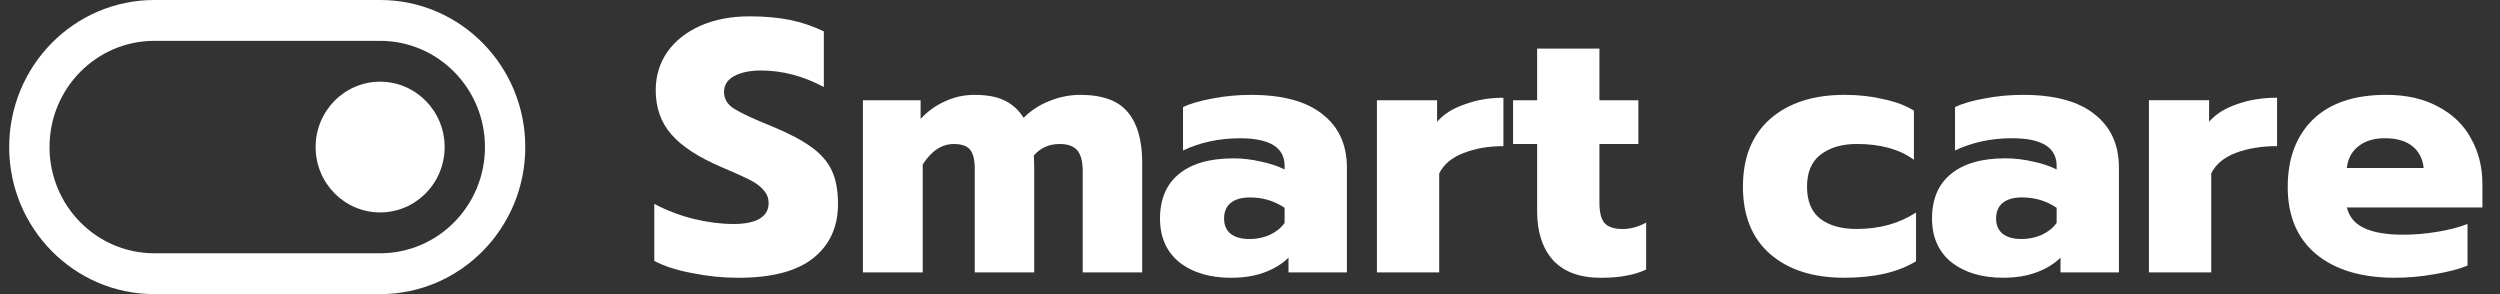 <svg width="136" height="16" viewBox="0 0 136 16" fill="none" xmlns="http://www.w3.org/2000/svg">
<rect x="0" y="0" width="136" height="16" fill="#333333" stroke="none"/>
<path d="M40.177 15.111C39.329 15.111 38.489 15.027 37.654 14.857C36.82 14.701 36.133 14.48 35.594 14.194V11.092C36.287 11.456 37.006 11.729 37.75 11.912C38.508 12.094 39.227 12.185 39.907 12.185C40.536 12.185 41.011 12.087 41.332 11.892C41.653 11.697 41.813 11.417 41.813 11.053C41.813 10.78 41.724 10.546 41.544 10.351C41.377 10.143 41.127 9.954 40.793 9.785C40.459 9.616 39.939 9.382 39.233 9.083C37.988 8.55 37.083 7.958 36.518 7.307C35.953 6.657 35.671 5.857 35.671 4.908C35.671 4.127 35.883 3.432 36.306 2.82C36.743 2.209 37.346 1.734 38.116 1.396C38.886 1.058 39.772 0.889 40.774 0.889C41.595 0.889 42.327 0.954 42.969 1.084C43.611 1.214 44.227 1.422 44.817 1.708V4.732C43.688 4.134 42.551 3.835 41.409 3.835C40.793 3.835 40.299 3.939 39.926 4.147C39.567 4.342 39.387 4.628 39.387 5.005C39.387 5.383 39.573 5.688 39.946 5.922C40.318 6.156 41.005 6.475 42.006 6.878C42.917 7.255 43.623 7.626 44.124 7.99C44.638 8.354 45.01 8.777 45.241 9.258C45.472 9.74 45.587 10.351 45.587 11.092C45.587 12.354 45.132 13.342 44.22 14.058C43.322 14.76 41.974 15.111 40.177 15.111Z" fill="white"/>
<path d="M46.942 5.454H50.081V6.469C50.466 6.052 50.909 5.734 51.409 5.513C51.91 5.278 52.443 5.161 53.008 5.161C53.701 5.161 54.253 5.265 54.663 5.474C55.087 5.682 55.427 5.994 55.684 6.41C56.069 6.02 56.538 5.714 57.09 5.493C57.642 5.272 58.2 5.161 58.765 5.161C59.985 5.161 60.851 5.48 61.365 6.117C61.878 6.742 62.135 7.646 62.135 8.829V14.819H58.9V9.317C58.9 8.797 58.803 8.419 58.611 8.185C58.418 7.951 58.097 7.834 57.648 7.834C57.071 7.834 56.602 8.042 56.242 8.458C56.255 8.68 56.262 9.018 56.262 9.473V14.819H53.027V9.18C53.027 8.699 52.943 8.354 52.776 8.146C52.61 7.938 52.314 7.834 51.891 7.834C51.236 7.834 50.671 8.205 50.196 8.946V14.819H46.942V5.454Z" fill="white"/>
<path d="M66.975 15.111C65.82 15.111 64.883 14.832 64.164 14.272C63.458 13.7 63.105 12.907 63.105 11.892C63.105 10.839 63.445 10.032 64.125 9.473C64.819 8.901 65.807 8.615 67.091 8.615C67.591 8.615 68.092 8.673 68.593 8.79C69.093 8.894 69.523 9.037 69.883 9.219V9.024C69.883 8.023 69.074 7.522 67.457 7.522C66.327 7.522 65.293 7.743 64.356 8.185V5.825C64.767 5.63 65.306 5.474 65.974 5.357C66.641 5.226 67.335 5.161 68.054 5.161C69.774 5.161 71.07 5.513 71.943 6.215C72.829 6.904 73.272 7.873 73.272 9.122V14.819H70.095V14.019C69.748 14.357 69.312 14.623 68.785 14.819C68.259 15.014 67.656 15.111 66.975 15.111ZM67.977 13.004C68.374 13.004 68.747 12.926 69.093 12.77C69.44 12.601 69.703 12.386 69.883 12.126V11.307C69.331 10.93 68.702 10.741 67.996 10.741C67.546 10.741 67.2 10.839 66.956 11.034C66.712 11.229 66.59 11.515 66.59 11.892C66.59 12.243 66.706 12.516 66.937 12.711C67.181 12.907 67.527 13.004 67.977 13.004Z" fill="white"/>
<path d="M74.904 5.454H78.178V6.625C78.537 6.208 79.044 5.89 79.699 5.669C80.354 5.435 80.99 5.318 81.786 5.318V7.951C80.939 7.951 80.277 8.075 79.622 8.322C78.98 8.569 78.537 8.94 78.293 9.434V14.819H74.904V5.454Z" fill="white"/>
<path d="M87.086 15.111C85.943 15.111 85.077 14.793 84.486 14.155C83.909 13.505 83.62 12.62 83.62 11.502V7.834H82.31V5.454H83.62V2.645H87.009V5.454H89.127V7.834H87.009V11.034C87.009 11.541 87.099 11.905 87.278 12.126C87.471 12.347 87.805 12.458 88.28 12.458C88.703 12.458 89.127 12.341 89.55 12.107V14.662C89.217 14.819 88.857 14.929 88.472 14.994C88.1 15.072 87.638 15.111 87.086 15.111Z" fill="white"/>
<path d="M100.324 15.109C98.629 15.109 97.288 14.68 96.299 13.822C95.311 12.963 94.816 11.741 94.816 10.154C94.816 8.567 95.311 7.338 96.299 6.467C97.3 5.595 98.648 5.16 100.343 5.16C101.1 5.16 101.806 5.238 102.461 5.394C103.129 5.537 103.681 5.745 104.117 6.018V8.691C103.334 8.119 102.301 7.832 101.017 7.832C100.195 7.832 99.534 8.028 99.033 8.418C98.546 8.795 98.302 9.374 98.302 10.154C98.302 10.947 98.546 11.533 99.033 11.91C99.521 12.274 100.176 12.456 100.998 12.456C102.243 12.456 103.321 12.157 104.233 11.559V14.212C103.257 14.81 101.954 15.109 100.324 15.109Z" fill="white"/>
<path d="M108.973 15.109C107.818 15.109 106.88 14.83 106.162 14.271C105.456 13.698 105.102 12.905 105.102 11.89C105.102 10.837 105.443 10.03 106.123 9.471C106.816 8.899 107.805 8.613 109.088 8.613C109.589 8.613 110.09 8.671 110.59 8.788C111.091 8.892 111.521 9.036 111.881 9.218V9.022C111.881 8.021 111.072 7.52 109.454 7.52C108.325 7.52 107.291 7.741 106.354 8.184V5.823C106.765 5.628 107.304 5.472 107.972 5.355C108.639 5.225 109.332 5.16 110.051 5.16C111.771 5.16 113.068 5.511 113.941 6.213C114.827 6.902 115.27 7.871 115.27 9.12V14.817H112.092V14.017C111.746 14.355 111.309 14.622 110.783 14.817C110.257 15.012 109.653 15.109 108.973 15.109ZM109.974 13.002C110.372 13.002 110.744 12.924 111.091 12.768C111.438 12.599 111.701 12.385 111.881 12.124V11.305C111.329 10.928 110.7 10.739 109.993 10.739C109.544 10.739 109.198 10.837 108.954 11.032C108.71 11.227 108.588 11.513 108.588 11.89C108.588 12.242 108.703 12.515 108.934 12.71C109.178 12.905 109.525 13.002 109.974 13.002Z" fill="white"/>
<path d="M116.902 5.452H120.175V6.623C120.535 6.207 121.042 5.888 121.697 5.667C122.351 5.433 123.077 5.316 123.873 5.316V7.949C123.025 7.949 122.274 8.073 121.62 8.32C120.978 8.567 120.535 8.938 120.291 9.432V14.817H116.902V5.452Z" fill="white"/>
<path d="M130.268 15.109C128.458 15.109 127.033 14.68 125.993 13.822C124.966 12.963 124.452 11.747 124.452 10.174C124.452 8.626 124.908 7.403 125.82 6.506C126.744 5.608 128.072 5.16 129.805 5.16C130.909 5.16 131.853 5.374 132.636 5.803C133.432 6.22 134.029 6.798 134.427 7.54C134.838 8.268 135.043 9.094 135.043 10.018V11.286H127.668C127.796 11.806 128.117 12.183 128.631 12.417C129.144 12.651 129.844 12.768 130.73 12.768C131.333 12.768 131.949 12.716 132.578 12.612C133.22 12.508 133.772 12.365 134.234 12.183V14.446C133.759 14.641 133.162 14.797 132.444 14.914C131.737 15.044 131.012 15.109 130.268 15.109ZM131.847 9.14C131.795 8.632 131.59 8.236 131.23 7.949C130.871 7.663 130.377 7.52 129.748 7.52C129.132 7.52 128.644 7.67 128.284 7.969C127.925 8.255 127.719 8.645 127.668 9.14H131.847Z" fill="white"/>
<path fill-rule="evenodd" clip-rule="evenodd" d="M8.396 2.222H20.679C23.828 2.222 26.382 4.809 26.382 8C26.382 11.191 23.828 13.778 20.679 13.778H8.396C5.247 13.778 2.693 11.191 2.693 8C2.693 4.809 5.247 2.222 8.396 2.222ZM0.5 8C0.5 3.582 4.035 0 8.396 0H20.679C25.04 0 28.575 3.582 28.575 8C28.575 12.418 25.04 16 20.679 16H8.396C4.035 16 0.5 12.418 0.5 8ZM20.679 11.556C22.617 11.556 24.188 9.964 24.188 8C24.188 6.036 22.617 4.444 20.679 4.444C18.741 4.444 17.17 6.036 17.17 8C17.17 9.964 18.741 11.556 20.679 11.556Z" fill="white"/>
</svg>
